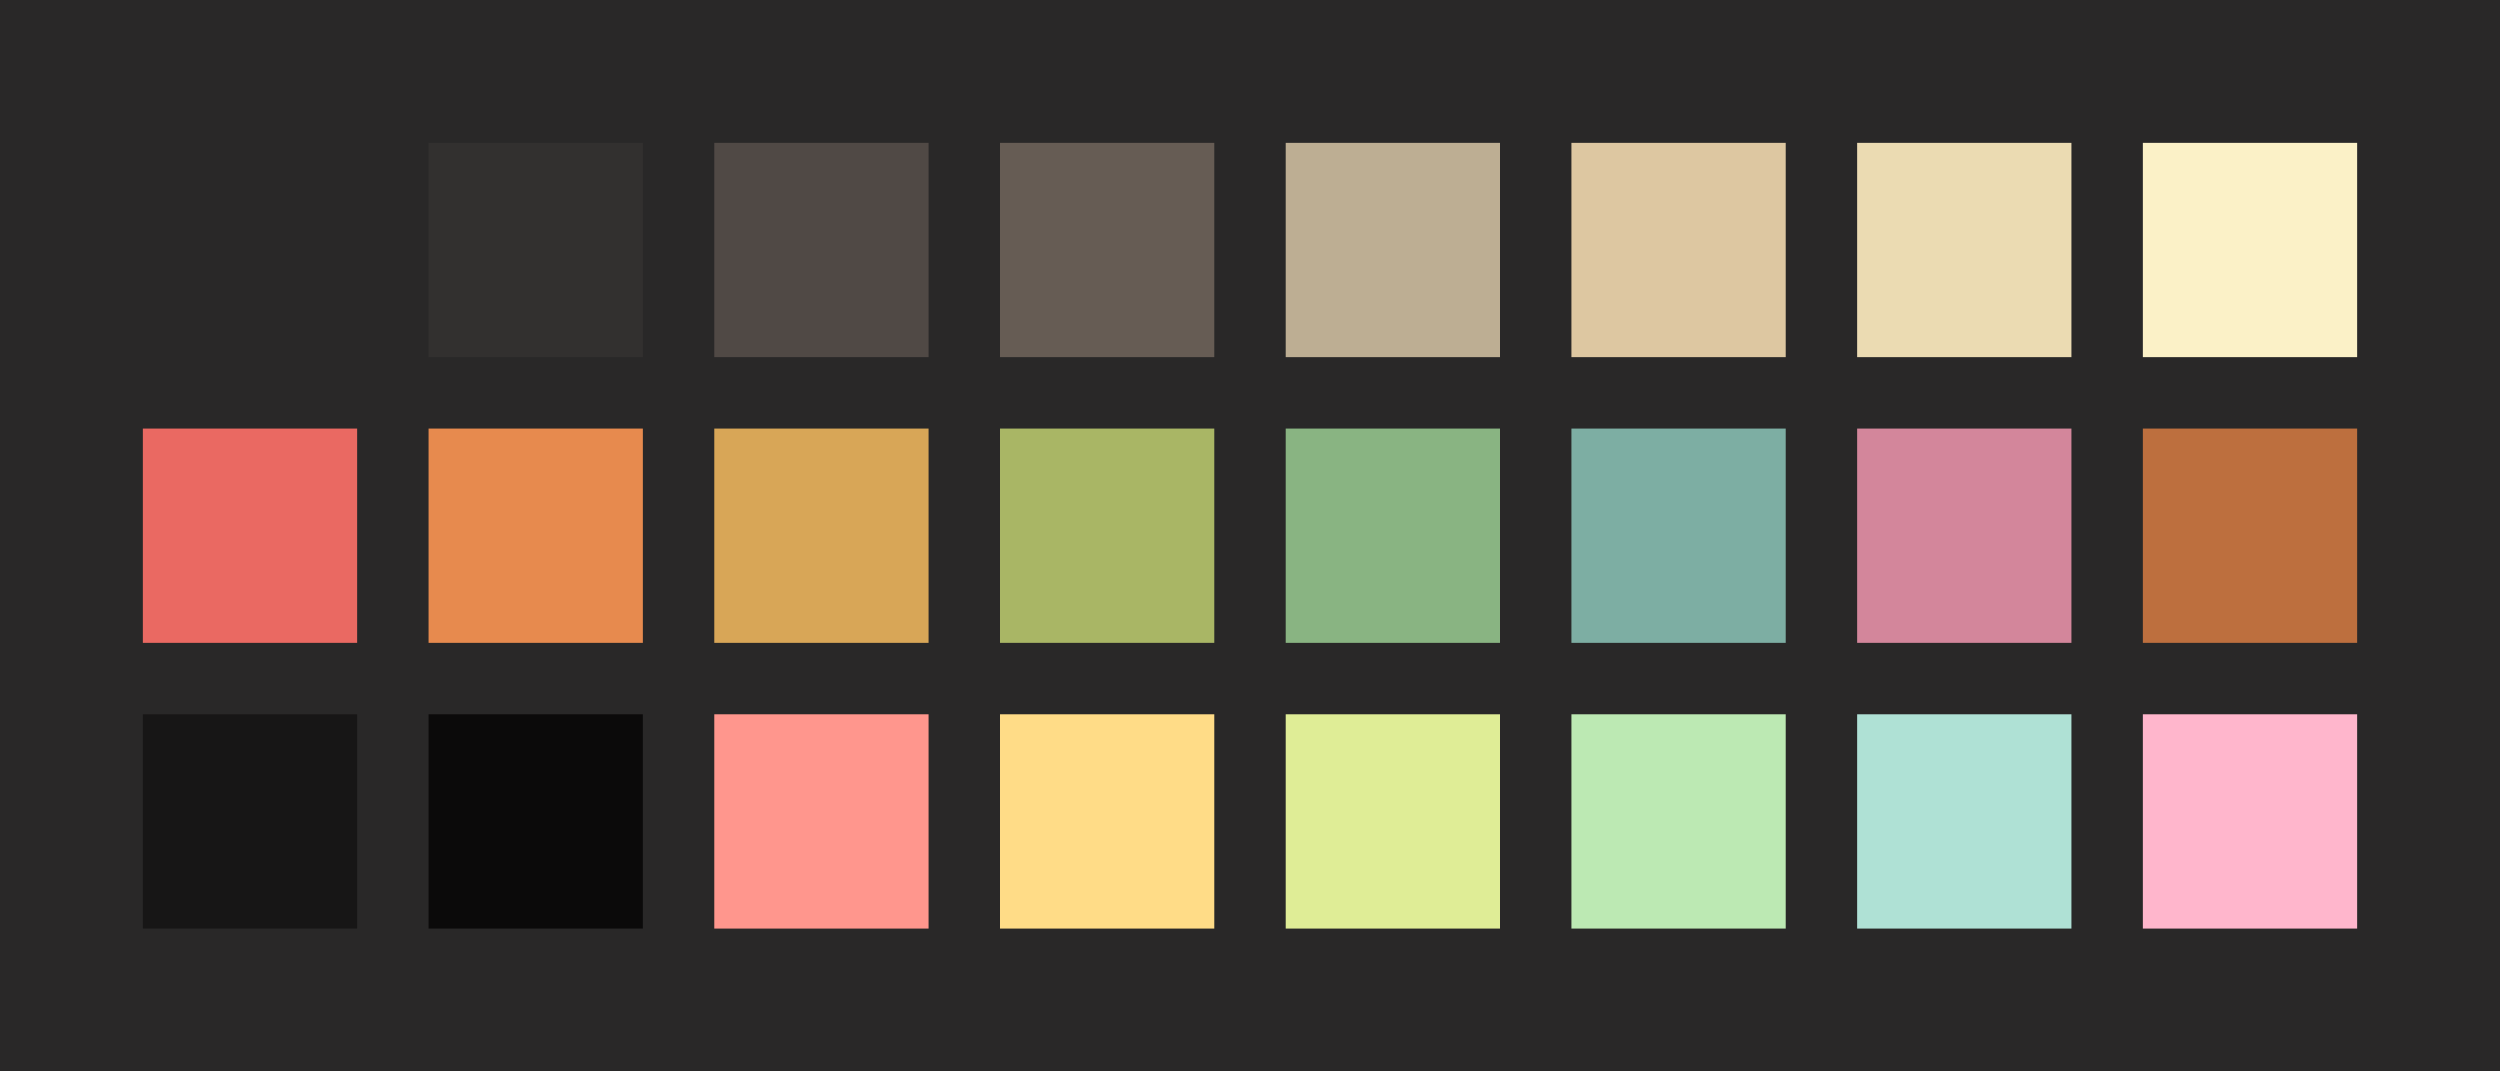 <?xml version="1.0" encoding="UTF-8" ?>
<svg width="525" height="225" xmlns="http://www.w3.org/2000/svg">
<rect x="0" y="0" width="525" height="225" style="fill:#292828" />
<rect x="30" y="30" width="45" height="45" style="fill:#292828" />
<rect x="90" y="30" width="45" height="45" style="fill:#32302f" />
<rect x="150" y="30" width="45" height="45" style="fill:#504945" />
<rect x="210" y="30" width="45" height="45" style="fill:#665c54" />
<rect x="270" y="30" width="45" height="45" style="fill:#bdae93" />
<rect x="330" y="30" width="45" height="45" style="fill:#ddc7a1" />
<rect x="390" y="30" width="45" height="45" style="fill:#ebdbb2" />
<rect x="450" y="30" width="45" height="45" style="fill:#fbf1c7" />
<rect x="30" y="90" width="45" height="45" style="fill:#ea6962" />
<rect x="90" y="90" width="45" height="45" style="fill:#e78a4e" />
<rect x="150" y="90" width="45" height="45" style="fill:#d8a657" />
<rect x="210" y="90" width="45" height="45" style="fill:#a9b665" />
<rect x="270" y="90" width="45" height="45" style="fill:#89b482" />
<rect x="330" y="90" width="45" height="45" style="fill:#7daea3" />
<rect x="390" y="90" width="45" height="45" style="fill:#d3869b" />
<rect x="450" y="90" width="45" height="45" style="fill:#bd6f3e" />
<rect x="30" y="150" width="45" height="45" style="fill:#171616" />
<rect x="90" y="150" width="45" height="45" style="fill:#0b0a0a" />
<rect x="150" y="150" width="45" height="45" style="fill:#ff968d" />
<rect x="210" y="150" width="45" height="45" style="fill:#ffdc87" />
<rect x="270" y="150" width="45" height="45" style="fill:#dfed96" />
<rect x="330" y="150" width="45" height="45" style="fill:#bce9b3" />
<rect x="390" y="150" width="45" height="45" style="fill:#afe1d5" />
<rect x="450" y="150" width="45" height="45" style="fill:#ffb6cc" />
</svg>
